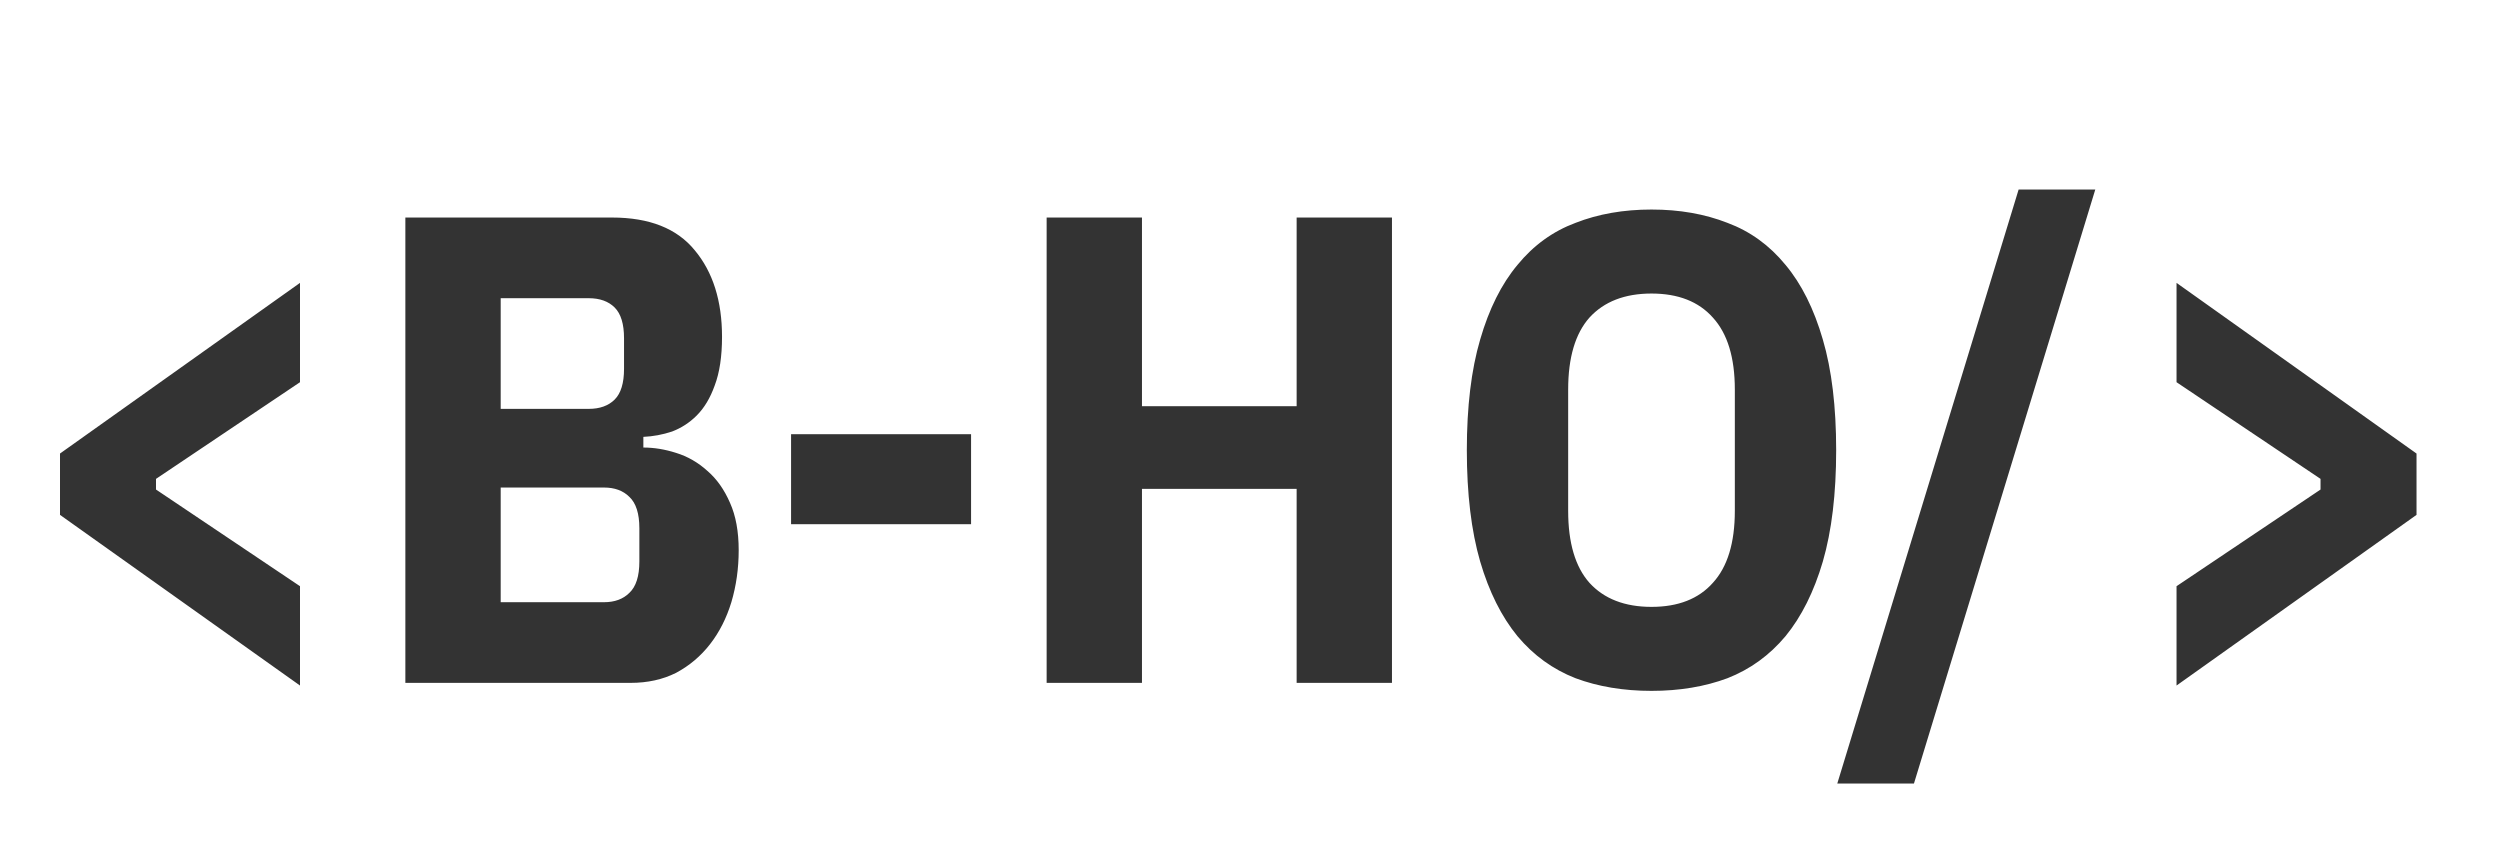 <svg width="1080" height="368" viewBox="0 0 1080 368" fill="none" xmlns="http://www.w3.org/2000/svg">
<path d="M25.92 222.424V195.928L129.6 122.2V165.112L67.392 206.872V211.48L129.6 253.24V296.152L25.92 222.424ZM175.115 93.976H264.395C280.523 93.976 292.427 98.68 300.107 108.088C307.979 117.496 311.915 129.976 311.915 145.528C311.915 153.976 310.859 160.984 308.747 166.552C306.827 171.928 304.235 176.248 300.971 179.512C297.899 182.584 294.347 184.888 290.315 186.424C286.283 187.768 282.155 188.536 277.931 188.728V193.336C282.539 193.336 287.243 194.104 292.043 195.64C297.035 197.176 301.547 199.768 305.579 203.416C309.611 206.872 312.875 211.48 315.371 217.24C317.867 222.808 319.115 229.624 319.115 237.688C319.115 245.56 318.059 253.048 315.947 260.152C313.835 267.064 310.763 273.112 306.731 278.296C302.699 283.48 297.803 287.608 292.043 290.68C286.283 293.56 279.755 295 272.459 295H175.115V93.976ZM216.299 260.152H260.939C265.547 260.152 269.195 258.808 271.883 256.12C274.763 253.432 276.203 248.92 276.203 242.584V228.184C276.203 221.848 274.763 217.336 271.883 214.648C269.195 211.96 265.547 210.616 260.939 210.616H216.299V260.152ZM216.299 176.632H254.315C259.115 176.632 262.859 175.288 265.547 172.6C268.235 169.912 269.579 165.496 269.579 159.352V146.104C269.579 139.96 268.235 135.544 265.547 132.856C262.859 130.168 259.115 128.824 254.315 128.824H216.299V176.632ZM341.741 226.456V187.576H419.501V226.456H341.741ZM560.147 211.192H493.331V295H452.147V93.976H493.331V175.48H560.147V93.976H601.331V295H560.147V211.192ZM713.448 298.456C701.352 298.456 690.408 296.632 680.616 292.984C670.824 289.144 662.472 283.096 655.56 274.84C648.648 266.392 643.272 255.64 639.432 242.584C635.592 229.336 633.672 213.304 633.672 194.488C633.672 175.672 635.592 159.736 639.432 146.68C643.272 133.432 648.648 122.68 655.56 114.424C662.472 105.976 670.824 99.928 680.616 96.28C690.408 92.44 701.352 90.52 713.448 90.52C725.544 90.52 736.488 92.44 746.28 96.28C756.072 99.928 764.424 105.976 771.336 114.424C778.248 122.68 783.624 133.432 787.464 146.68C791.304 159.736 793.224 175.672 793.224 194.488C793.224 213.304 791.304 229.336 787.464 242.584C783.624 255.64 778.248 266.392 771.336 274.84C764.424 283.096 756.072 289.144 746.28 292.984C736.488 296.632 725.544 298.456 713.448 298.456ZM713.448 262.168C724.968 262.168 733.8 258.712 739.944 251.8C746.28 244.888 749.448 234.52 749.448 220.696V168.28C749.448 154.456 746.28 144.088 739.944 137.176C733.8 130.264 724.968 126.808 713.448 126.808C701.928 126.808 693 130.264 686.664 137.176C680.52 144.088 677.448 154.456 677.448 168.28V220.696C677.448 234.52 680.52 244.888 686.664 251.8C693 258.712 701.928 262.168 713.448 262.168ZM793.708 338.488L872.044 81.88H905.164L826.828 338.488H793.708ZM940.264 253.24L1002.47 211.48V206.872L940.264 165.112V122.2L1043.94 195.928V222.424L940.264 296.152V253.24Z" fill="#333333"/>
</svg>
